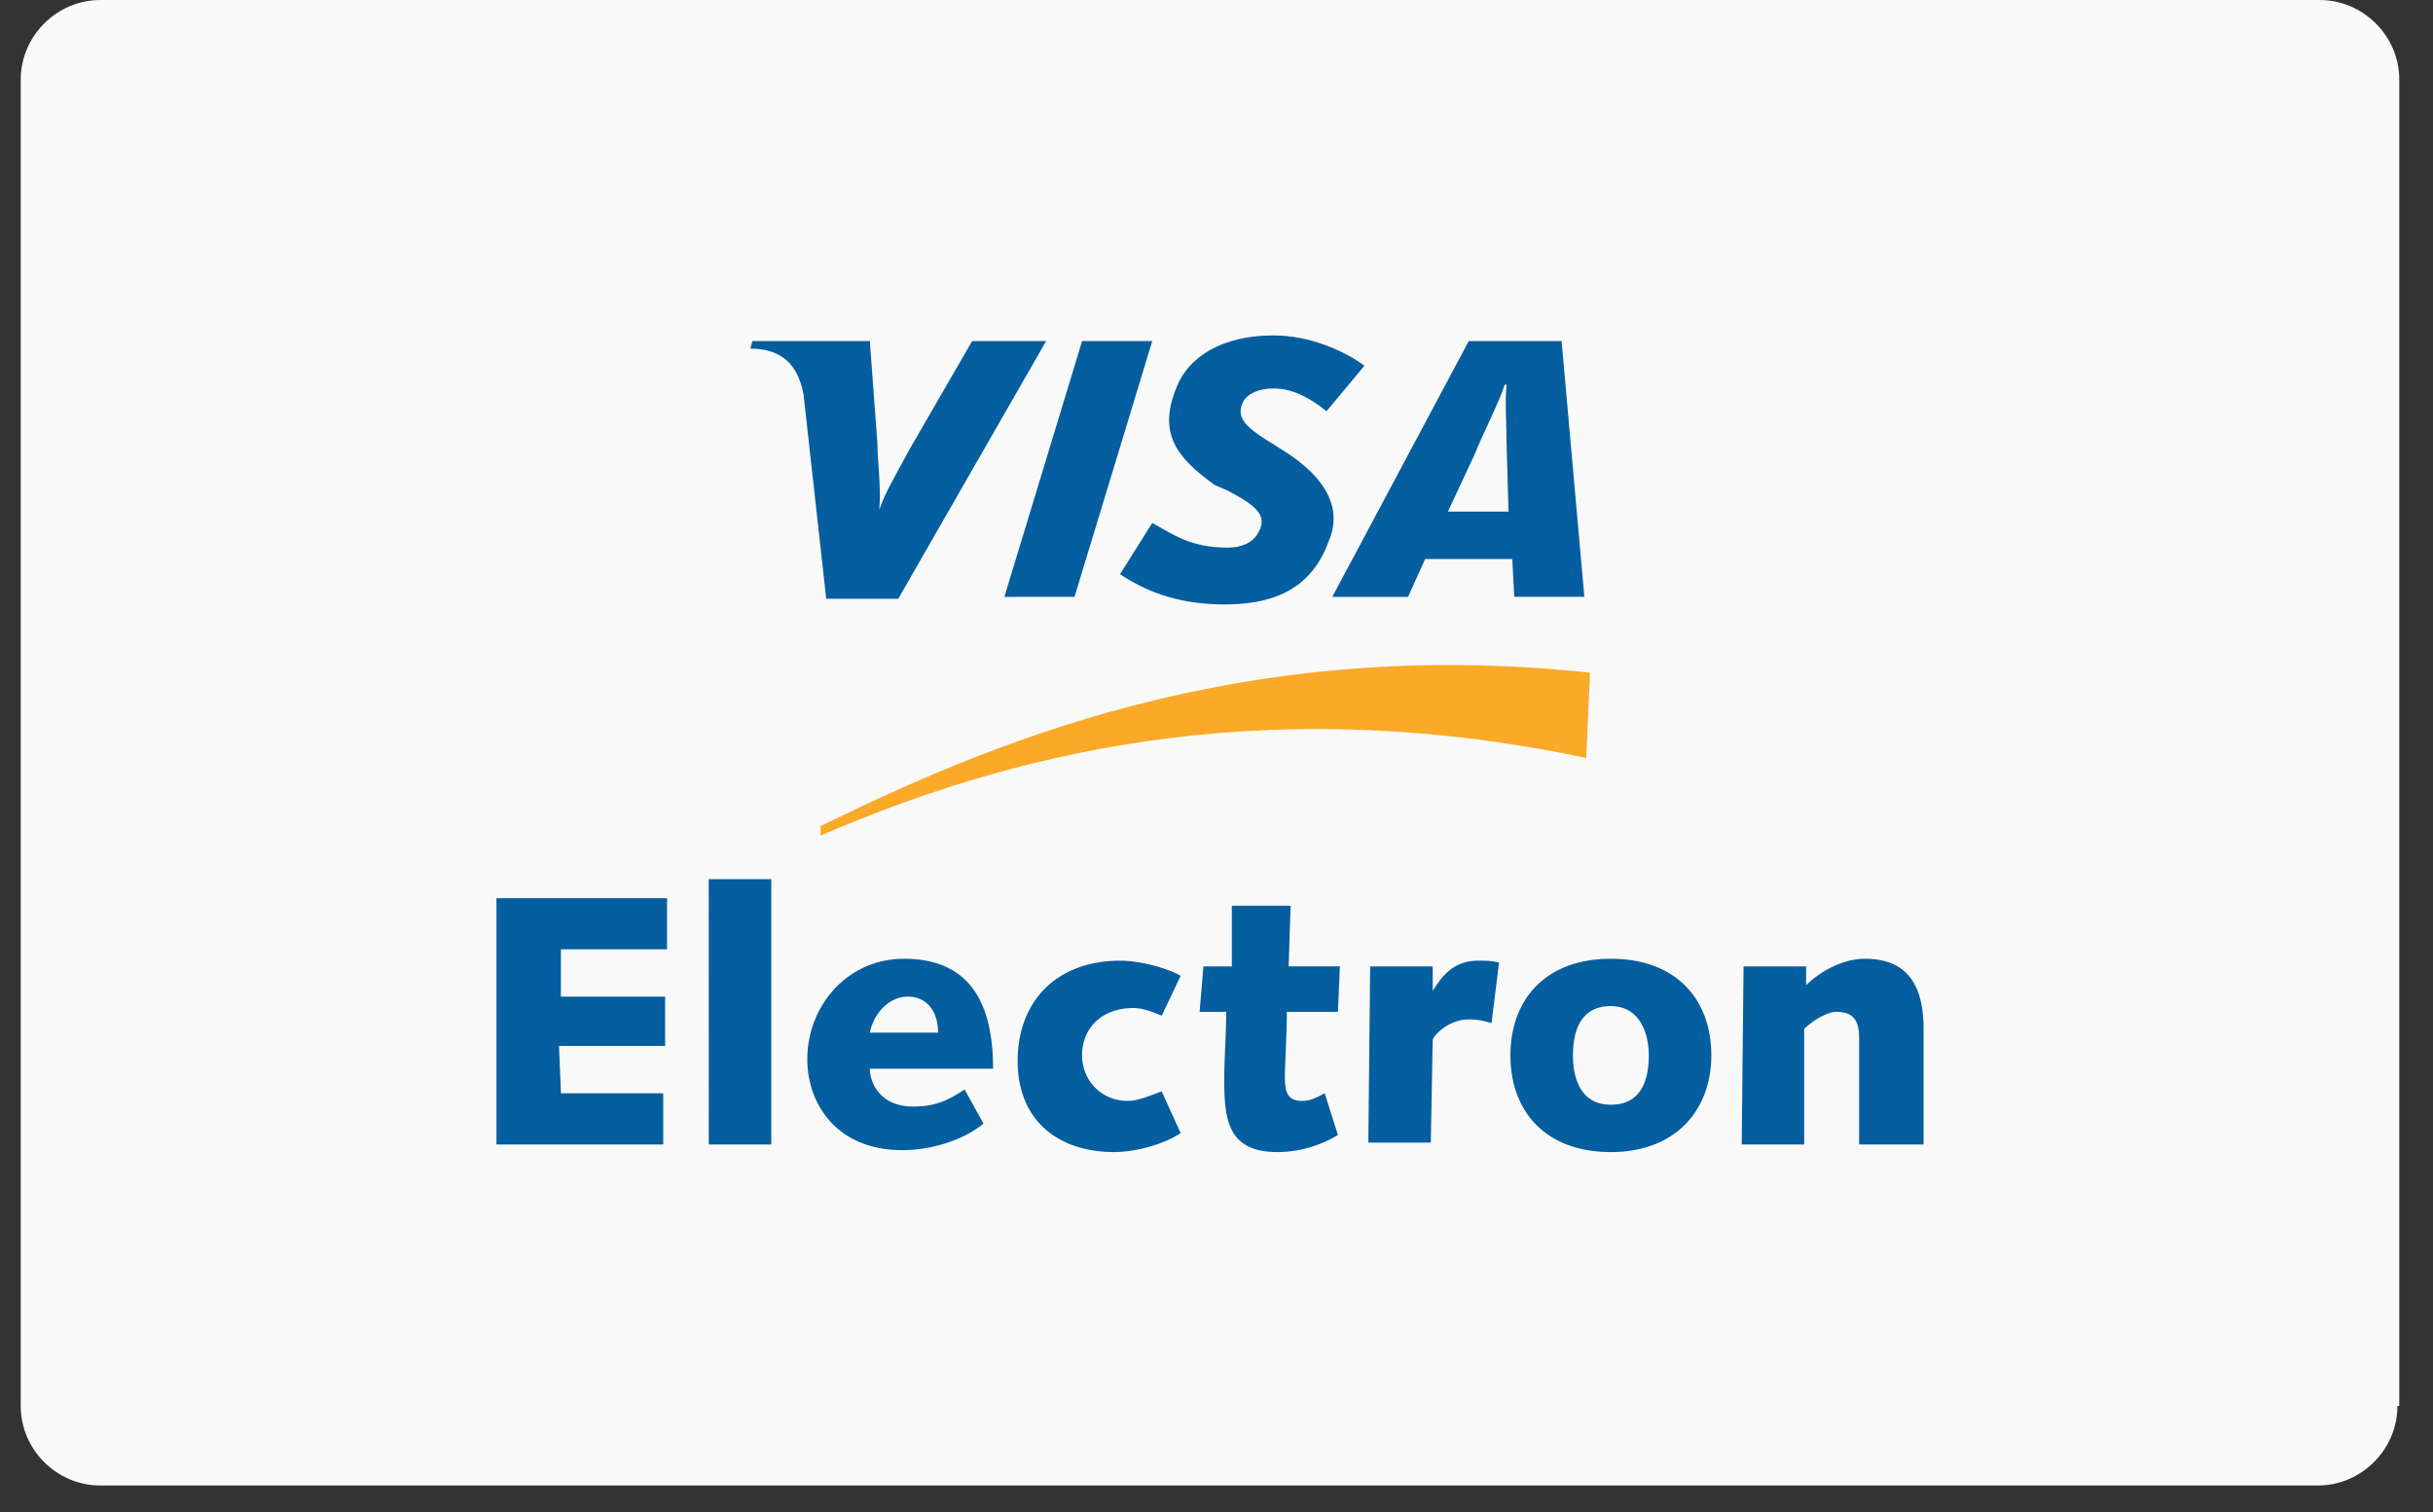 <svg xmlns="http://www.w3.org/2000/svg" width="37" height="23" viewBox="0 0 37 23">
    <rect x="0" y="0" width="37" height="23" fill="#333333" stroke="none"/>
    <g fill="none" fill-rule="evenodd">
        <path fill="#F9F9F9" fill-rule="nonzero" d="M36.459 21.386c0 .663-.548 1.21-1.21 1.21H1.525c-.663 0-1.21-.547-1.21-1.21V1.211C.316.548.863 0 1.526 0h33.75c.664 0 1.211.548 1.211 1.21v20.176h-.028z"/>
        <path fill="#FAA929" d="M12.479 12.71c2.738-1.181 6.571-2.248 11.644-1.181l.057-1.297c-5.36-.577-9.223 1.124-11.701 2.334v.145z"/>
        <g fill="#045EA0">
            <path d="M7.55 13.662h2.594v.778H8.53v.72h1.585v.75H8.501l.03.72h1.555v.779H7.55zM10.778 13.373h.951v4.036h-.95zM14.957 17.091c-.317.26-.807.404-1.239.404-.98 0-1.441-.692-1.441-1.383 0-.807.605-1.528 1.47-1.528 1.037 0 1.355.72 1.355 1.672h-1.874c0 .201.144.576.663.576.317 0 .519-.086.778-.26l.288.52zm-.691-1.383c0-.288-.144-.548-.461-.548-.289 0-.52.26-.577.548h1.038zM17.955 17.236c-.26.173-.692.288-1.009.288-.865 0-1.47-.49-1.47-1.384 0-.922.605-1.527 1.557-1.527.317 0 .72.115.922.23l-.288.606c-.144-.058-.289-.116-.433-.116-.46 0-.778.289-.778.72 0 .376.288.693.692.693.173 0 .346-.087.519-.144l.288.634zM18.3 14.7h.433v-.923h.894l-.03.922h.779l-.029.692h-.778c0 .375-.029.778-.029 1.009 0 .23.058.346.26.346.144 0 .23-.058.345-.116l.202.634c-.288.173-.605.26-.922.26-.75 0-.807-.49-.807-1.095 0-.346.029-.663.029-1.038h-.404l.058-.692zM20.837 14.7h.951v.374c.144-.23.317-.461.692-.461.115 0 .202 0 .317.029l-.115.922a1.075 1.075 0 0 0-.346-.058c-.317 0-.548.26-.548.317l-.029 1.557h-.95l.028-2.68zM24.497 14.584c1.01 0 1.528.634 1.528 1.47 0 .807-.519 1.47-1.528 1.47-1.008 0-1.527-.634-1.527-1.47s.519-1.47 1.527-1.47zm0 2.22c.462 0 .577-.375.577-.75 0-.346-.144-.75-.577-.75-.46 0-.576.375-.576.75 0 .346.115.75.576.75zM26.515 14.7h.951v.287c.202-.201.548-.403.894-.403.576 0 .893.317.893 1.066v1.759h-.98v-1.615c0-.23-.057-.403-.346-.403-.144 0-.374.144-.49.26v1.758h-.95l.028-2.71z"/>
        </g>
        <g fill="#045EA0">
            <path d="M15.274 9.079l1.182-3.891h1.067l-1.182 3.89zM14.784 5.188l-.95 1.643c-.231.432-.375.663-.462.922.029-.346-.029-.778-.029-1.009l-.115-1.556h-1.787l-.029.115c.461 0 .72.23.807.692l.346 3.113h1.095l2.249-3.92h-1.125zM23.028 9.079l-.03-.576h-1.325l-.26.576h-1.152l2.075-3.891h1.412l.346 3.89h-1.066zm-.116-2.306c0-.288-.029-.692 0-.922h-.029c-.057.202-.345.778-.46 1.066l-.404.865h.922l-.029-1.009zM18.618 9.194c-.75 0-1.24-.23-1.585-.46l.49-.78c.317.174.576.376 1.152.376.173 0 .375-.058.462-.231.144-.26-.03-.404-.462-.634l-.201-.087c-.606-.432-.865-.807-.577-1.498.173-.433.663-.778 1.47-.778.548 0 1.067.23 1.384.46l-.577.692c-.288-.23-.547-.345-.807-.345-.23 0-.403.086-.461.201-.115.23.029.375.346.577l.23.144c.75.461.923.951.721 1.412-.288.778-.922.951-1.585.951z"/>
        </g>
    </g>
</svg>
